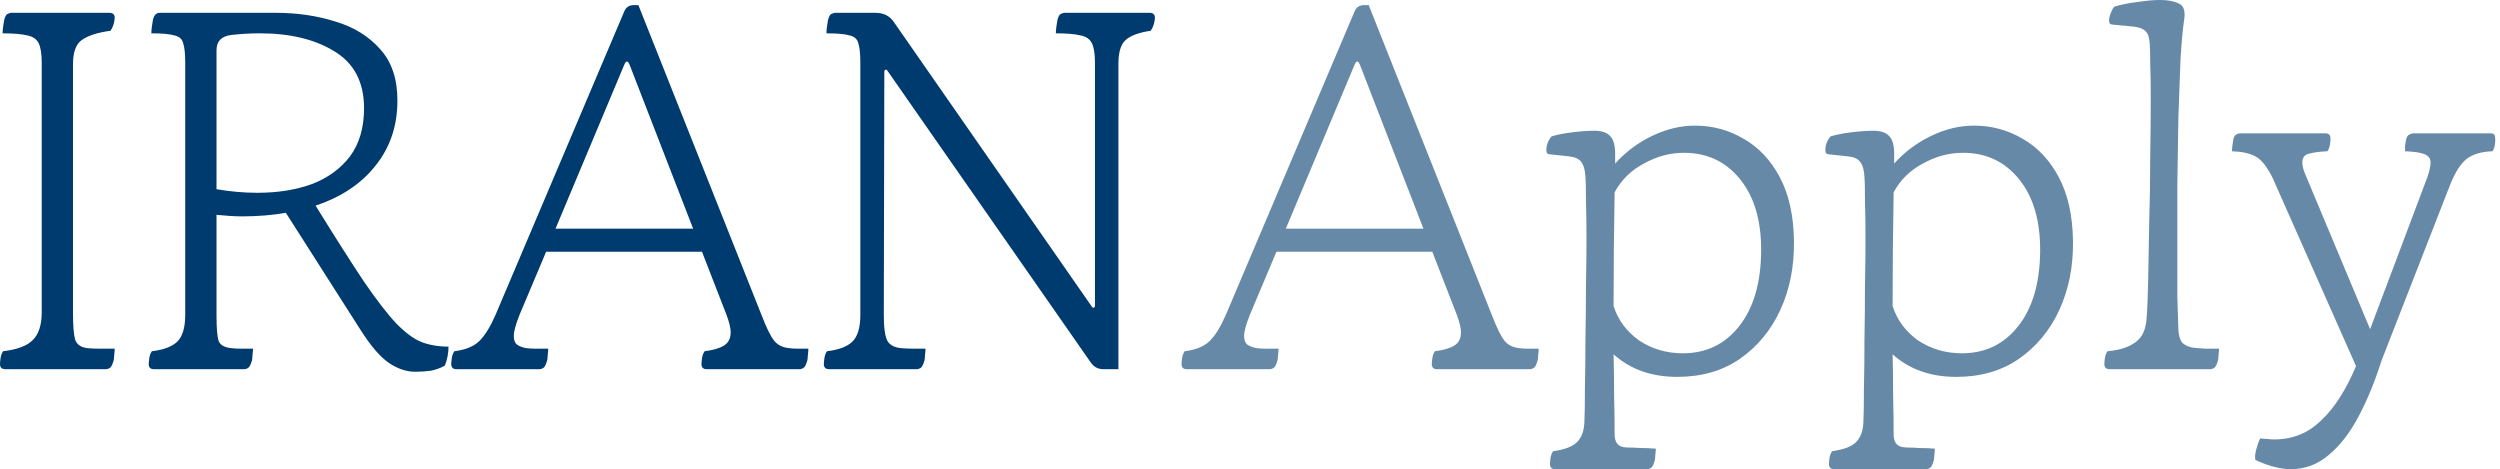 <svg width="373" height="70" viewBox="0 0 373 70" fill="none" xmlns="http://www.w3.org/2000/svg">
<path d="M0.778 55.082C0.259 55.082 0 54.827 0 54.317C0 54.113 0.026 53.832 0.078 53.475C0.13 53.067 0.259 52.71 0.467 52.404C2.593 52.149 4.071 51.588 4.901 50.721C5.782 49.854 6.223 48.477 6.223 46.59V9.333C6.223 8.007 6.067 7.038 5.756 6.426C5.445 5.814 4.875 5.432 4.045 5.279C3.215 5.075 1.997 4.973 0.389 4.973C0.389 4.718 0.415 4.386 0.467 3.978C0.519 3.57 0.57 3.238 0.622 2.983C0.778 2.422 0.959 2.116 1.167 2.065C1.426 1.963 1.582 1.912 1.634 1.912H16.335C16.854 1.912 17.113 2.167 17.113 2.677C17.113 2.881 17.061 3.187 16.957 3.595C16.854 3.953 16.698 4.284 16.491 4.59C14.572 4.845 13.146 5.304 12.213 5.967C11.331 6.579 10.89 7.778 10.89 9.563V46.59C10.89 48.528 10.994 49.88 11.201 50.645C11.46 51.41 12.083 51.843 13.068 51.945C13.431 51.996 14.053 52.022 14.935 52.022C15.868 52.022 16.594 52.022 17.113 52.022C17.113 52.277 17.087 52.608 17.035 53.016C17.035 53.424 16.983 53.756 16.88 54.011C16.724 54.521 16.543 54.827 16.335 54.929C16.128 55.031 15.972 55.082 15.868 55.082H0.778ZM22.969 55.082C22.45 55.082 22.191 54.827 22.191 54.317C22.191 54.113 22.217 53.832 22.268 53.475C22.32 53.067 22.45 52.71 22.657 52.404C24.369 52.2 25.613 51.741 26.391 51.027C27.221 50.262 27.636 48.911 27.636 46.972V9.333C27.636 8.007 27.532 7.038 27.325 6.426C27.169 5.814 26.728 5.432 26.002 5.279C25.328 5.075 24.187 4.973 22.58 4.973C22.58 4.718 22.606 4.386 22.657 3.978C22.709 3.57 22.761 3.238 22.813 2.983C22.969 2.269 23.306 1.912 23.824 1.912H41.17C44.334 1.912 47.29 2.346 50.038 3.213C52.787 4.029 55.017 5.406 56.728 7.344C58.439 9.231 59.295 11.781 59.295 14.994C59.295 18.768 58.206 22.007 56.028 24.71C53.902 27.413 50.92 29.402 47.082 30.677C49.986 35.37 52.372 39.118 54.239 41.923C56.157 44.728 57.791 46.845 59.139 48.273C60.487 49.65 61.732 50.568 62.873 51.027C64.066 51.486 65.414 51.716 66.918 51.716C66.918 52.685 66.736 53.628 66.373 54.546C65.751 54.903 65.051 55.158 64.273 55.311C63.547 55.413 62.769 55.464 61.94 55.464C60.643 55.464 59.347 55.031 58.05 54.164C56.754 53.297 55.328 51.639 53.772 49.191L42.648 31.748C40.626 32.105 38.448 32.284 36.114 32.284C35.492 32.284 34.844 32.258 34.17 32.208C33.547 32.157 32.925 32.105 32.303 32.054V47.049C32.303 48.936 32.407 50.211 32.614 50.874C32.873 51.486 33.496 51.843 34.481 51.945C34.844 51.996 35.337 52.022 35.959 52.022C36.633 52.022 37.229 52.022 37.748 52.022C37.748 52.277 37.722 52.608 37.67 53.016C37.67 53.424 37.618 53.756 37.515 54.011C37.359 54.521 37.178 54.827 36.97 54.929C36.763 55.031 36.607 55.082 36.503 55.082H22.969ZM32.303 28.229C34.377 28.586 36.4 28.765 38.37 28.765C41.43 28.765 44.152 28.331 46.538 27.464C48.923 26.546 50.816 25.169 52.216 23.333C53.616 21.446 54.316 19.049 54.316 16.142C54.316 12.266 52.839 9.435 49.883 7.65C46.979 5.865 43.271 4.973 38.759 4.973C37.411 4.973 36.037 5.049 34.636 5.202C33.081 5.355 32.303 6.12 32.303 7.497V28.229ZM68.102 55.082C67.583 55.082 67.324 54.827 67.324 54.317C67.324 54.113 67.35 53.832 67.402 53.475C67.454 53.067 67.583 52.71 67.791 52.404C69.45 52.2 70.695 51.69 71.525 50.874C72.354 50.058 73.158 48.758 73.936 46.972L93.149 1.683C93.408 1.071 93.875 0.765 94.549 0.765H95.249L113.607 46.972C114.333 48.86 114.955 50.135 115.474 50.798C115.992 51.461 116.744 51.843 117.729 51.945C118.093 51.996 118.533 52.022 119.052 52.022C119.57 52.022 120.089 52.022 120.608 52.022C120.608 52.277 120.582 52.608 120.53 53.016C120.53 53.424 120.478 53.756 120.374 54.011C120.219 54.521 120.037 54.827 119.83 54.929C119.622 55.031 119.467 55.082 119.363 55.082H105.439C104.921 55.082 104.661 54.827 104.661 54.317C104.661 54.113 104.687 53.832 104.739 53.475C104.791 53.067 104.921 52.71 105.128 52.404C106.373 52.251 107.332 51.971 108.006 51.563C108.68 51.155 109.017 50.492 109.017 49.574C109.017 48.962 108.81 48.095 108.395 46.972L104.739 37.563H81.481L77.514 46.972C76.944 48.401 76.658 49.446 76.658 50.109C76.658 50.721 76.814 51.155 77.125 51.41C77.488 51.665 77.955 51.843 78.525 51.945C78.888 51.996 79.381 52.022 80.003 52.022C80.677 52.022 81.274 52.022 81.792 52.022C81.792 52.277 81.766 52.608 81.715 53.016C81.715 53.424 81.663 53.756 81.559 54.011C81.403 54.521 81.222 54.827 81.014 54.929C80.807 55.031 80.651 55.082 80.548 55.082H68.102ZM82.881 34.12H103.417L93.927 9.639C93.668 9.027 93.408 9.027 93.149 9.639L82.881 34.12ZM122.918 54.317C122.918 54.113 122.944 53.832 122.996 53.475C123.048 53.067 123.177 52.71 123.385 52.404C125.096 52.2 126.341 51.741 127.119 51.027C127.948 50.262 128.363 48.911 128.363 46.972V9.333C128.363 8.007 128.259 7.038 128.052 6.426C127.896 5.814 127.456 5.432 126.73 5.279C126.056 5.075 124.915 4.973 123.307 4.973C123.307 4.718 123.333 4.386 123.385 3.978C123.437 3.57 123.489 3.238 123.54 2.983C123.696 2.422 123.878 2.116 124.085 2.065C124.344 1.963 124.5 1.912 124.552 1.912H130.619C131.864 1.912 132.797 2.397 133.419 3.366L162.9 45.748C163.004 45.901 163.108 45.953 163.211 45.901C163.315 45.85 163.367 45.748 163.367 45.596V9.333C163.367 8.007 163.211 7.038 162.9 6.426C162.589 5.814 162.019 5.432 161.189 5.279C160.359 5.075 159.141 4.973 157.533 4.973C157.533 4.718 157.559 4.386 157.611 3.978C157.663 3.57 157.715 3.238 157.766 2.983C157.922 2.422 158.103 2.116 158.311 2.065C158.57 1.963 158.726 1.912 158.778 1.912H171.535C172.053 1.912 172.312 2.167 172.312 2.677C172.312 2.881 172.261 3.187 172.157 3.595C172.053 3.953 171.898 4.284 171.69 4.59C169.927 4.845 168.682 5.304 167.956 5.967C167.23 6.579 166.867 7.778 166.867 9.563V55.082H164.612C163.834 55.082 163.211 54.75 162.745 54.087L132.408 10.557C132.304 10.404 132.201 10.353 132.097 10.404C131.993 10.455 131.941 10.557 131.941 10.71L131.864 46.972C131.864 48.911 132.045 50.211 132.408 50.874C132.771 51.486 133.445 51.843 134.43 51.945C135.001 51.996 135.623 52.022 136.297 52.022C136.972 52.022 137.568 52.022 138.086 52.022C138.086 52.277 138.061 52.608 138.009 53.016C138.009 53.424 137.957 53.756 137.853 54.011C137.698 54.521 137.516 54.827 137.309 54.929C137.101 55.031 136.946 55.082 136.842 55.082H123.696C123.177 55.082 122.918 54.827 122.918 54.317Z" fill="#003B6F"/>
<path d="M177.065 55.082C176.546 55.082 176.287 54.827 176.287 54.317C176.287 54.113 176.313 53.832 176.365 53.475C176.417 53.067 176.546 52.71 176.754 52.404C178.413 52.2 179.658 51.69 180.488 50.874C181.317 50.058 182.121 48.758 182.899 46.973L202.112 1.683C202.371 1.071 202.838 0.765 203.512 0.765H204.212L222.57 46.973C223.296 48.86 223.918 50.135 224.437 50.798C224.955 51.461 225.707 51.843 226.693 51.945C227.056 51.996 227.496 52.022 228.015 52.022C228.534 52.022 229.052 52.022 229.571 52.022C229.571 52.277 229.545 52.608 229.493 53.016C229.493 53.424 229.441 53.756 229.337 54.011C229.182 54.521 229 54.827 228.793 54.929C228.585 55.031 228.43 55.082 228.326 55.082H214.402C213.884 55.082 213.625 54.827 213.625 54.317C213.625 54.113 213.65 53.832 213.702 53.475C213.754 53.067 213.884 52.71 214.091 52.404C215.336 52.251 216.295 51.971 216.969 51.563C217.643 51.155 217.981 50.492 217.981 49.574C217.981 48.962 217.773 48.095 217.358 46.973L213.702 37.563H190.444L186.477 46.973C185.907 48.401 185.621 49.446 185.621 50.109C185.621 50.721 185.777 51.155 186.088 51.41C186.451 51.665 186.918 51.843 187.488 51.945C187.851 51.996 188.344 52.022 188.966 52.022C189.64 52.022 190.237 52.022 190.755 52.022C190.755 52.277 190.729 52.608 190.678 53.016C190.678 53.424 190.626 53.756 190.522 54.011C190.366 54.521 190.185 54.827 189.977 54.929C189.77 55.031 189.614 55.082 189.511 55.082H177.065ZM191.844 34.12H212.38L202.89 9.639C202.631 9.027 202.371 9.027 202.112 9.639L191.844 34.12ZM232.035 70C231.517 70 231.258 69.745 231.258 69.235C231.258 69.031 231.283 68.725 231.335 68.317C231.387 67.96 231.517 67.628 231.724 67.322C233.539 67.067 234.758 66.583 235.38 65.869C236.002 65.206 236.34 64.237 236.391 62.962C236.443 61.84 236.469 60.182 236.469 57.989C236.521 55.745 236.547 53.297 236.547 50.645C236.599 47.942 236.625 45.29 236.625 42.688C236.677 40.036 236.703 37.741 236.703 35.803C236.703 33.61 236.677 31.621 236.625 29.836C236.625 28 236.599 26.852 236.547 26.393C236.495 25.373 236.288 24.634 235.925 24.175C235.614 23.716 235.017 23.435 234.136 23.333L231.258 23.027C230.895 23.027 230.713 22.823 230.713 22.415C230.713 21.65 230.972 20.962 231.491 20.35C232.321 20.095 233.358 19.891 234.602 19.738C235.847 19.585 236.936 19.508 237.869 19.508C239.01 19.508 239.814 19.789 240.281 20.35C240.747 20.86 240.981 21.727 240.981 22.951C240.981 23.461 240.981 23.945 240.981 24.404C242.537 22.67 244.377 21.293 246.504 20.273C248.63 19.253 250.756 18.743 252.882 18.743C255.527 18.743 257.964 19.406 260.194 20.732C262.424 22.007 264.213 23.92 265.561 26.47C266.91 29.02 267.61 32.182 267.661 35.956C267.713 39.73 267.039 43.148 265.639 46.208C264.239 49.268 262.216 51.716 259.572 53.552C256.979 55.337 253.867 56.23 250.237 56.23C246.4 56.23 243.237 55.108 240.747 52.863C240.799 54.955 240.825 57.02 240.825 59.06C240.877 61.049 240.903 62.962 240.903 64.798C240.903 65.92 241.344 66.557 242.225 66.71C242.485 66.761 242.977 66.787 243.703 66.787C244.429 66.838 245.129 66.863 245.804 66.863C246.53 66.914 246.944 66.94 247.048 66.94C247.048 67.195 247.022 67.526 246.97 67.934C246.97 68.342 246.918 68.674 246.815 68.929C246.659 69.439 246.478 69.745 246.27 69.847C246.063 69.949 245.907 70 245.804 70H232.035ZM240.747 45.672C241.422 47.763 242.692 49.472 244.559 50.798C246.478 52.073 248.656 52.71 251.093 52.71C254.567 52.71 257.368 51.359 259.494 48.656C261.62 45.953 262.709 42.255 262.761 37.563C262.813 33.024 261.776 29.428 259.649 26.776C257.523 24.124 254.723 22.798 251.249 22.798C249.174 22.798 247.178 23.333 245.259 24.404C243.34 25.424 241.888 26.852 240.903 28.689C240.799 34.299 240.747 39.96 240.747 45.672ZM273.664 70C273.145 70 272.886 69.745 272.886 69.235C272.886 69.031 272.912 68.725 272.964 68.317C273.016 67.96 273.145 67.628 273.353 67.322C275.168 67.067 276.386 66.583 277.009 65.869C277.631 65.206 277.968 64.237 278.02 62.962C278.072 61.84 278.098 60.182 278.098 57.989C278.15 55.745 278.176 53.297 278.176 50.645C278.227 47.942 278.253 45.29 278.253 42.688C278.305 40.036 278.331 37.741 278.331 35.803C278.331 33.61 278.305 31.621 278.253 29.836C278.253 28 278.227 26.852 278.176 26.393C278.124 25.373 277.916 24.634 277.553 24.175C277.242 23.716 276.646 23.435 275.764 23.333L272.886 23.027C272.523 23.027 272.342 22.823 272.342 22.415C272.342 21.65 272.601 20.962 273.119 20.35C273.949 20.095 274.986 19.891 276.231 19.738C277.475 19.585 278.564 19.508 279.498 19.508C280.639 19.508 281.443 19.789 281.909 20.35C282.376 20.86 282.609 21.727 282.609 22.951C282.609 23.461 282.609 23.945 282.609 24.404C284.165 22.67 286.006 21.293 288.132 20.273C290.258 19.253 292.385 18.743 294.511 18.743C297.155 18.743 299.593 19.406 301.823 20.732C304.052 22.007 305.842 23.92 307.19 26.47C308.538 29.02 309.238 32.182 309.29 35.956C309.342 39.73 308.668 43.148 307.268 46.208C305.867 49.268 303.845 51.716 301.2 53.552C298.607 55.337 295.496 56.23 291.866 56.23C288.028 56.23 284.865 55.108 282.376 52.863C282.428 54.955 282.454 57.02 282.454 59.06C282.506 61.049 282.532 62.962 282.532 64.798C282.532 65.92 282.972 66.557 283.854 66.71C284.113 66.761 284.606 66.787 285.332 66.787C286.058 66.838 286.758 66.863 287.432 66.863C288.158 66.914 288.573 66.94 288.677 66.94C288.677 67.195 288.651 67.526 288.599 67.934C288.599 68.342 288.547 68.674 288.443 68.929C288.288 69.439 288.106 69.745 287.899 69.847C287.691 69.949 287.536 70 287.432 70H273.664ZM282.376 45.672C283.05 47.763 284.321 49.472 286.188 50.798C288.106 52.073 290.284 52.71 292.722 52.71C296.196 52.71 298.996 51.359 301.122 48.656C303.249 45.953 304.338 42.255 304.39 37.563C304.441 33.024 303.404 29.428 301.278 26.776C299.152 24.124 296.352 22.798 292.877 22.798C290.803 22.798 288.806 23.333 286.888 24.404C284.969 25.424 283.517 26.852 282.532 28.689C282.428 34.299 282.376 39.96 282.376 45.672ZM314.747 55.082C314.228 55.082 313.969 54.827 313.969 54.317C313.969 54.113 313.995 53.832 314.047 53.475C314.098 53.067 314.228 52.71 314.435 52.404C316.199 52.251 317.573 51.818 318.558 51.104C319.595 50.39 320.166 49.191 320.269 47.508C320.373 46.335 320.451 44.499 320.503 42C320.555 39.45 320.607 36.543 320.658 33.279C320.762 30.015 320.814 26.725 320.814 23.41C320.866 20.095 320.892 17.086 320.892 14.383C320.892 12.495 320.866 10.863 320.814 9.486C320.814 8.058 320.788 7.064 320.736 6.503C320.684 5.585 320.477 4.973 320.114 4.667C319.803 4.31 319.232 4.08 318.403 3.978L315.213 3.672C314.85 3.672 314.669 3.468 314.669 3.06C314.669 2.754 314.747 2.397 314.902 1.989C315.058 1.581 315.239 1.25 315.447 0.995C316.432 0.689 317.573 0.459 318.869 0.306C320.166 0.102 321.307 0 322.292 0C323.485 0 324.418 0.179 325.092 0.536C325.818 0.842 326.078 1.658 325.87 2.984C325.663 4.361 325.481 6.35 325.326 8.951C325.222 11.501 325.118 14.383 325.014 17.596C324.963 20.809 324.911 24.098 324.859 27.465C324.859 30.831 324.859 34.044 324.859 37.104C324.859 39.756 324.859 42.153 324.859 44.295C324.911 46.386 324.963 48.018 325.014 49.191C325.066 50.109 325.274 50.772 325.637 51.18C326.052 51.537 326.57 51.767 327.192 51.869C327.607 51.92 328.23 51.971 329.059 52.022C329.889 52.022 330.563 52.022 331.082 52.022C331.082 52.277 331.056 52.608 331.004 53.016C331.004 53.424 330.952 53.756 330.848 54.011C330.693 54.521 330.511 54.827 330.304 54.929C330.096 55.031 329.941 55.082 329.837 55.082H314.747ZM341.798 70C340.242 70 338.479 69.541 336.508 68.623C336.404 68.215 336.456 67.654 336.664 66.94C336.871 66.226 337.053 65.716 337.208 65.41C337.571 65.461 337.908 65.486 338.219 65.486C338.582 65.537 338.945 65.563 339.308 65.563C342.057 65.563 344.39 64.619 346.309 62.732C348.28 60.896 350.017 58.193 351.521 54.623L339.075 26.546C338.245 24.863 337.39 23.792 336.508 23.333C335.678 22.874 334.512 22.619 333.008 22.568C333.008 22.313 333.034 22.007 333.085 21.65C333.137 21.242 333.189 20.911 333.241 20.656C333.397 20.146 333.76 19.891 334.33 19.891H346.931C347.45 19.891 347.709 20.146 347.709 20.656C347.709 20.86 347.683 21.166 347.632 21.574C347.58 21.931 347.45 22.262 347.243 22.568C346.05 22.619 345.116 22.747 344.442 22.951C343.82 23.104 343.509 23.537 343.509 24.251C343.509 24.659 343.613 25.144 343.82 25.705L353.621 49.115L362.178 26.393C362.489 25.475 362.644 24.761 362.644 24.251C362.644 23.69 362.359 23.282 361.789 23.027C361.218 22.772 360.233 22.619 358.833 22.568C358.833 22.313 358.833 22.033 358.833 21.727C358.885 21.37 358.936 21.064 358.988 20.809C359.092 20.401 359.273 20.146 359.533 20.044C359.792 19.942 359.948 19.891 360 19.891H371.512C371.927 19.891 372.16 19.993 372.212 20.197C372.264 20.401 372.29 20.605 372.29 20.809C372.29 20.86 372.29 20.911 372.29 20.962C372.29 21.166 372.264 21.421 372.212 21.727C372.16 22.033 372.056 22.313 371.901 22.568C370.241 22.619 368.945 23.002 368.011 23.716C367.13 24.43 366.326 25.679 365.6 27.465L355.332 53.781C354.347 56.892 353.206 59.672 351.91 62.12C350.613 64.568 349.135 66.481 347.476 67.858C345.816 69.286 343.924 70 341.798 70Z" fill="#003B6F" fill-opacity="0.6"/>
</svg>
